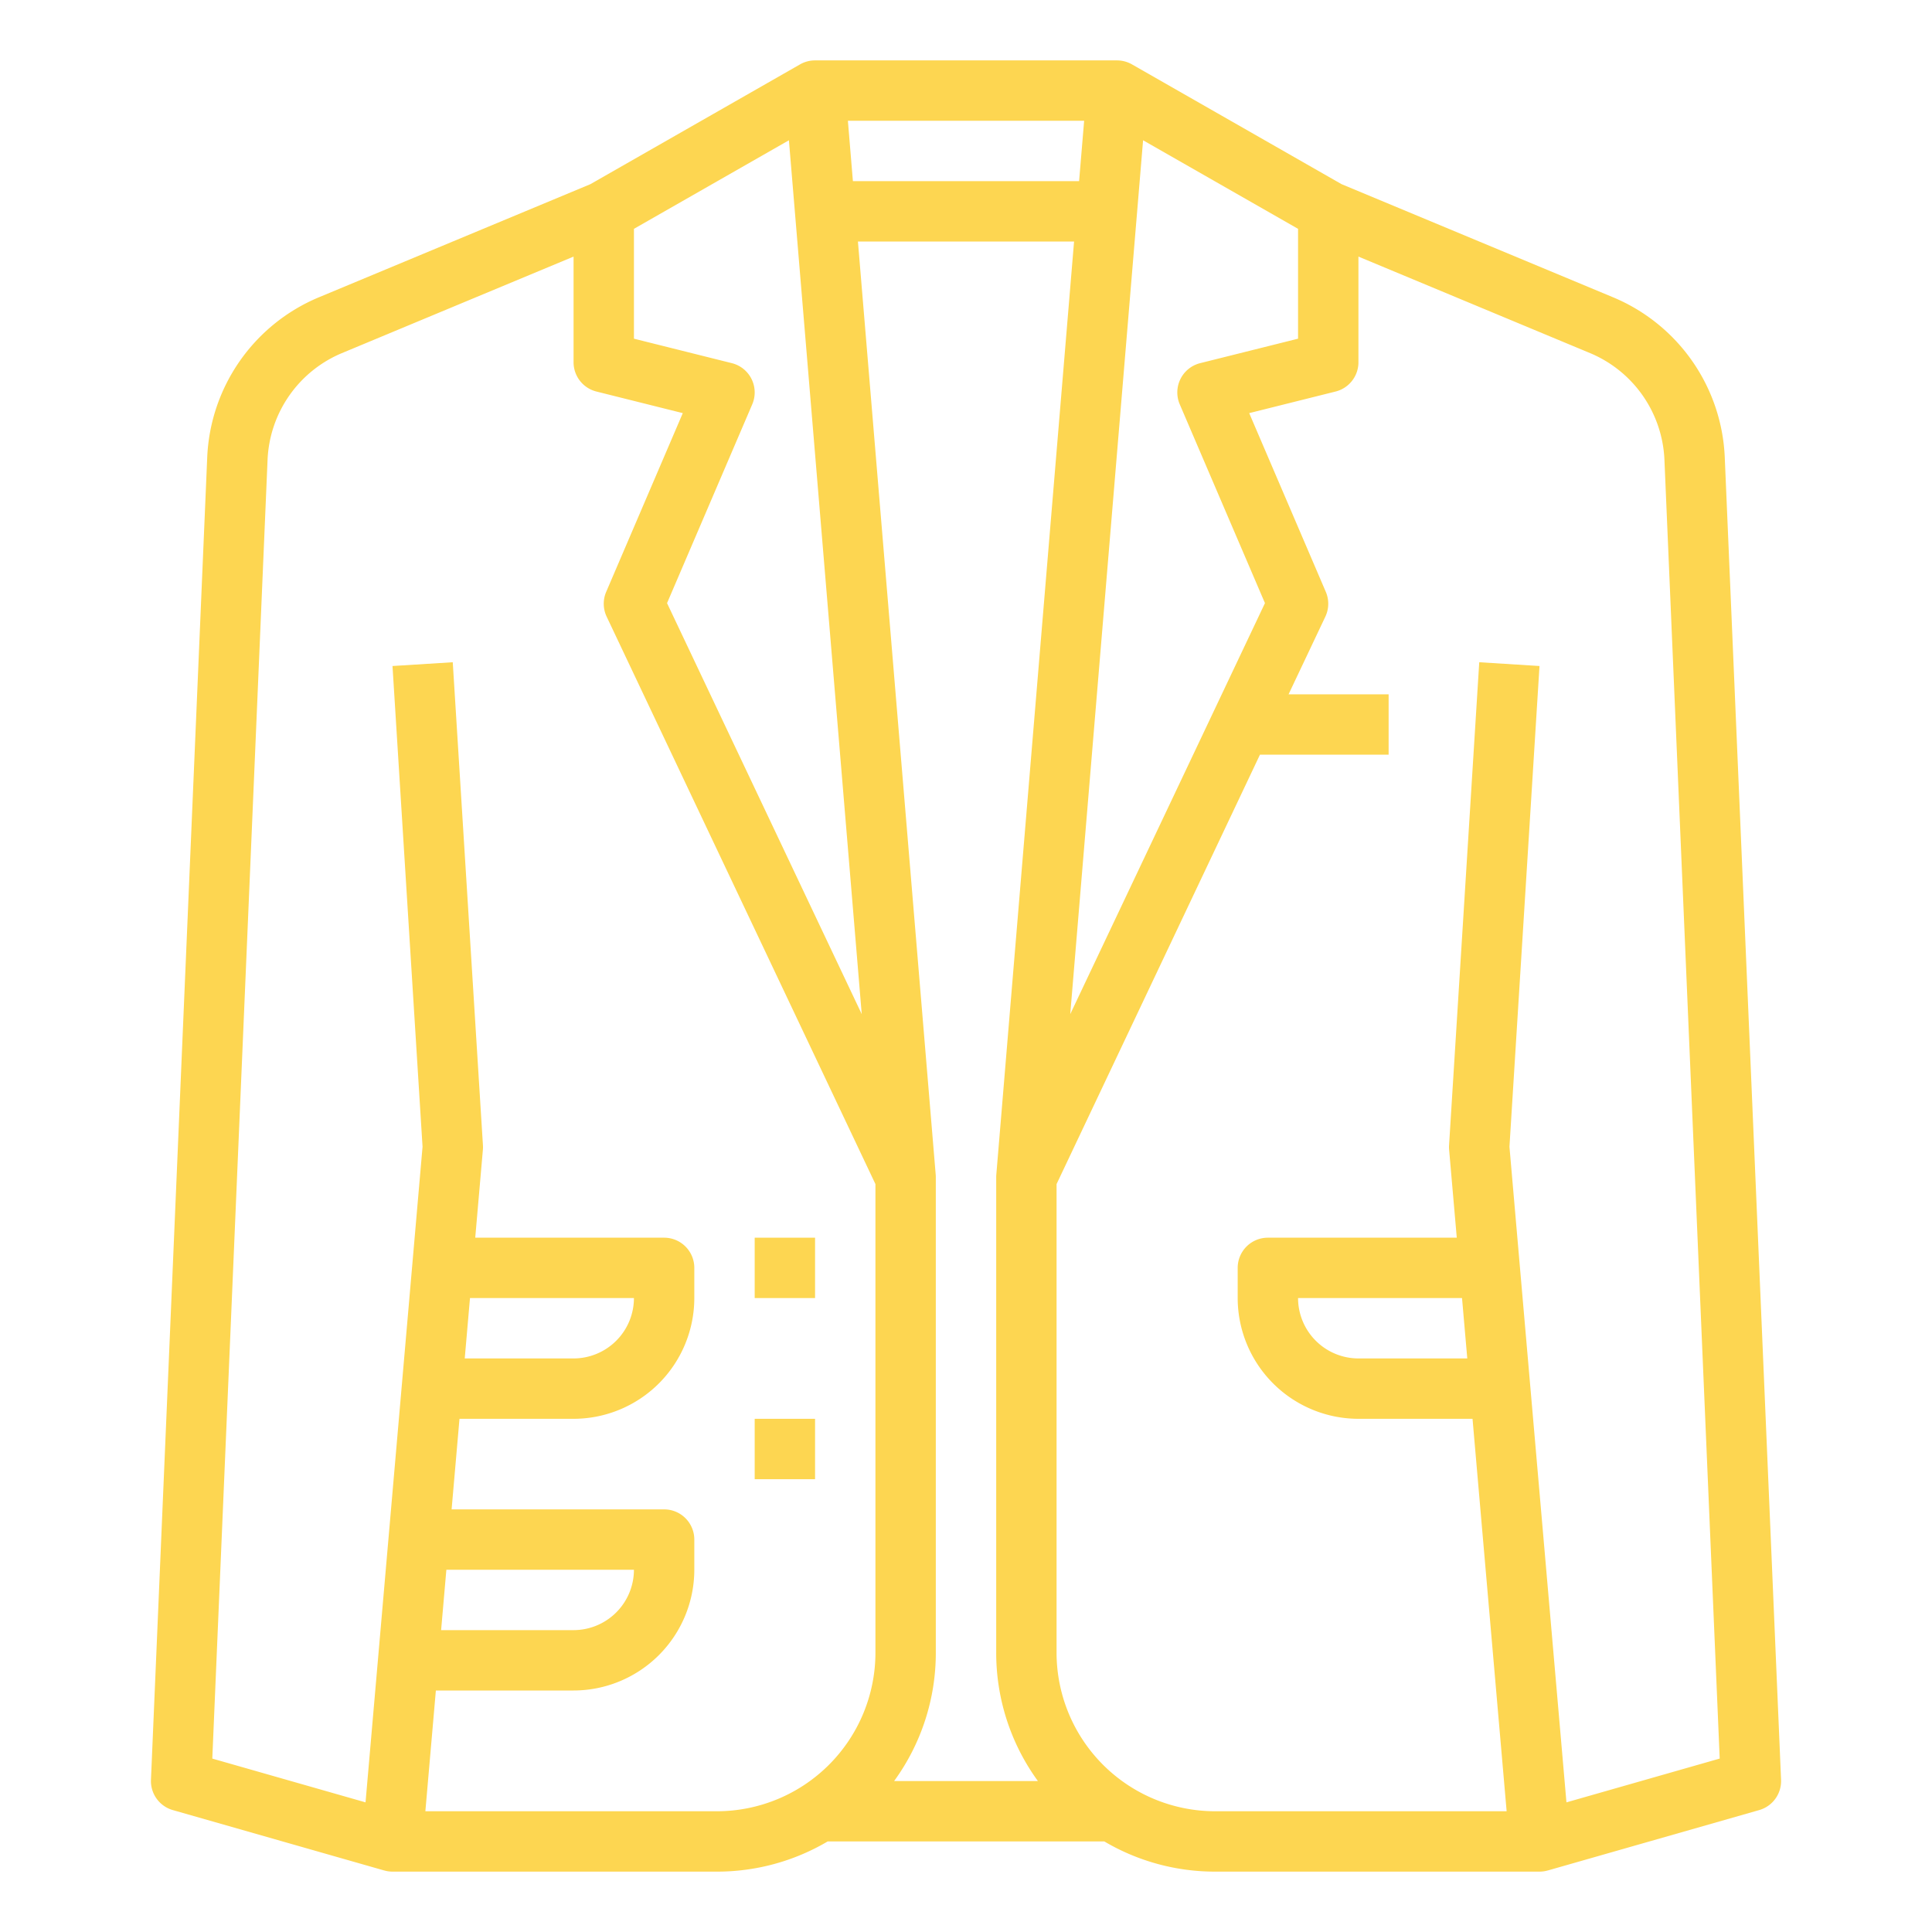 <?xml version="1.0"?>
<svg xmlns="http://www.w3.org/2000/svg" id="Outline" viewBox="0 0 512 512" width="512" height="512" fill="#fdd651"><path d="M457.075,121.092a48.177,48.177,0,0,0-29.5-42.267l-72.047-30.02L299.969,17.054A7.985,7.985,0,0,0,296,16.008V16H216v.007a7.983,7.983,0,0,0-3.969,1.047L156.467,48.805,84.42,78.825a48.177,48.177,0,0,0-29.5,42.267L40.007,471.66a8,8,0,0,0,5.8,8.032l56,16,0-.009A8.007,8.007,0,0,0,104,496h86a57.627,57.627,0,0,0,29.342-8h73.316A57.627,57.627,0,0,0,322,496h86a8.007,8.007,0,0,0,2.2-.317l0,.009,56-16a8,8,0,0,0,5.8-8.032ZM302.93,37.174,344,60.643V89.754l-25.94,6.485a8,8,0,0,0-5.414,10.912l22.58,52.684-51.6,108.922Zm-38.9,274.161c-.018.223-.025.445-.025.665h0V438a57.677,57.677,0,0,0,11.053,34H236.947A57.677,57.677,0,0,0,248,438V312h0c0-.22-.007-.442-.025-.665L227.361,64h57.278ZM285.972,48H226.028L224.7,32h62.61ZM168,60.643l41.07-23.469,19.3,231.583L176.774,159.835l22.58-52.684a8,8,0,0,0-5.414-10.912L168,89.754ZM124.552,344H168a16.019,16.019,0,0,1-16,16H123.16Zm-6.261,72H168a16.019,16.019,0,0,1-16,16H116.9Zm-5.565,64,2.782-32H152a32.036,32.036,0,0,0,32-32v-8a8,8,0,0,0-8-8H119.682l2.087-24H152a32.036,32.036,0,0,0,32-32v-8a8,8,0,0,0-8-8H125.943l2.027-23.307a7.907,7.907,0,0,0,.014-1.192l-8-128-15.968,1,7.963,127.4L96.871,477.643l-40.61-11.6,14.65-344.268A32.119,32.119,0,0,1,90.574,93.594L152,68V96a8,8,0,0,0,6.06,7.761l22.886,5.722-20.3,47.366a8,8,0,0,0,.125,6.576L232,313.8V438a42.047,42.047,0,0,1-42,42Zm302.4-2.357L400.021,303.9l7.963-127.4-15.968-1-8,128a7.892,7.892,0,0,0,.014,1.191L386.059,328H336a8,8,0,0,0-8,8v8a32.036,32.036,0,0,0,32,32h30.236l9.038,104H322a42.047,42.047,0,0,1-42-42V313.8L333.9,200H368V184H341.483l9.746-20.575a8,8,0,0,0,.125-6.576l-20.3-47.366,22.886-5.722A8,8,0,0,0,360,96V68l61.426,25.594a32.119,32.119,0,0,1,19.663,28.178l14.65,344.268ZM388.844,360H360a16.019,16.019,0,0,1-16-16h43.451Z"/><rect x="200" y="328" width="16" height="16"/><rect x="200" y="376" width="16" height="16"/></svg>
